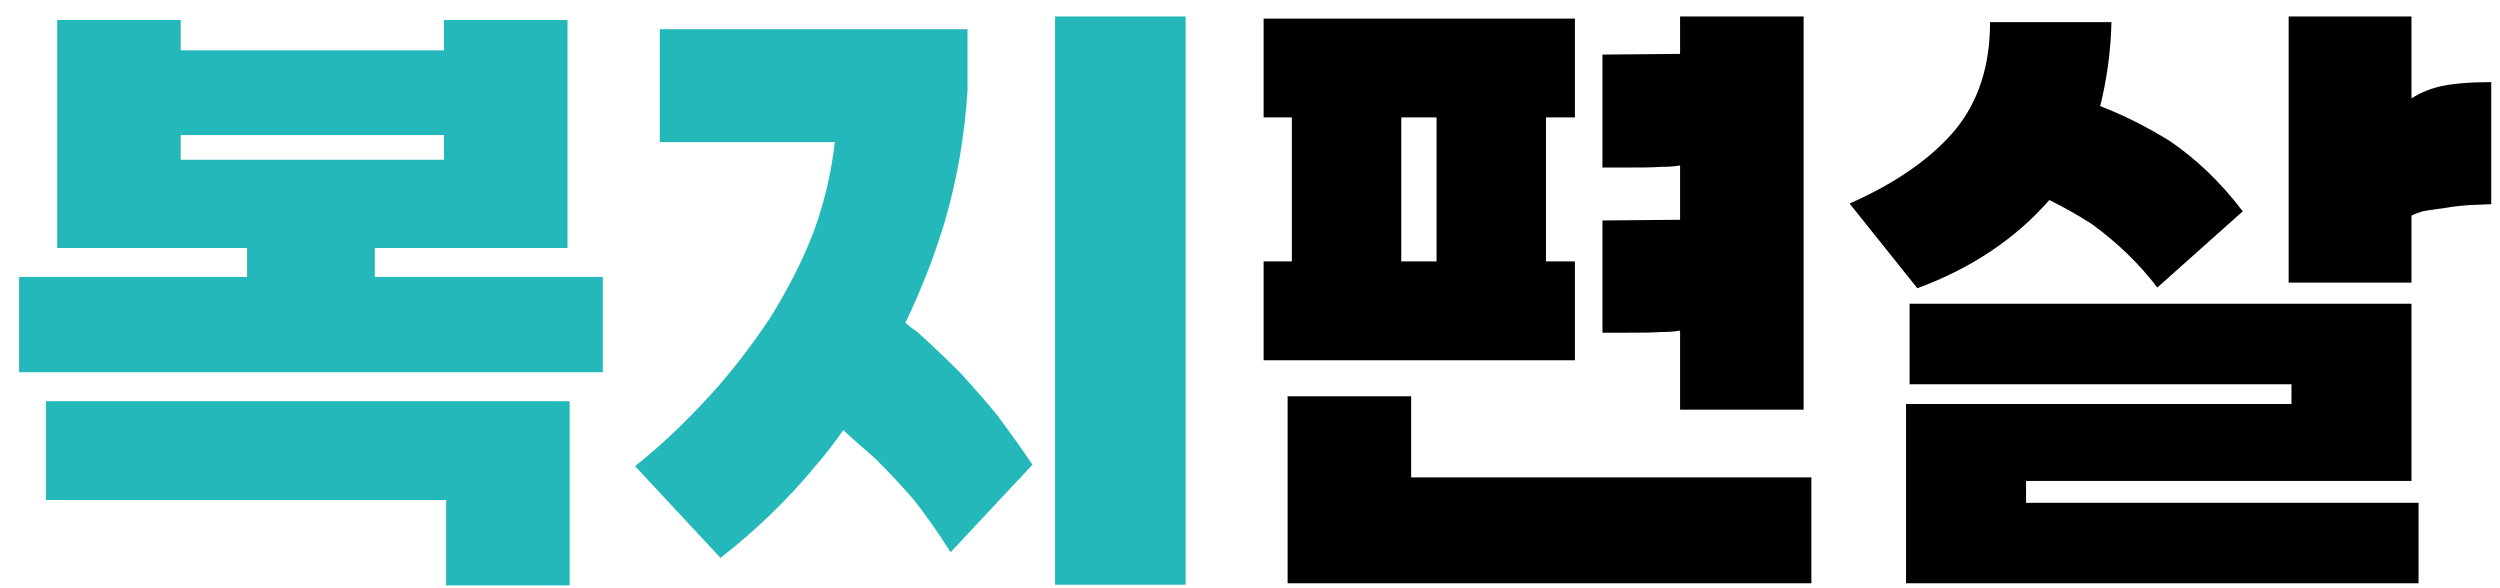 <svg width="85" height="20" viewBox="0 0 85 20" fill="none" xmlns="http://www.w3.org/2000/svg">
<path d="M15.096 0.68H19.296V8.432H12.744V9.416H20.496V12.656H0.648V9.416H8.4V8.432H1.944V0.68H6.144V1.712H15.096V0.68ZM6.144 4.592V5.432H15.096V4.592H6.144ZM15.168 19.904V17H1.56V13.64H19.368V19.904H15.168ZM32.896 0.992V3.08C32.8 4.568 32.56 6.032 32.128 7.52C31.768 8.72 31.312 9.872 30.784 10.976C30.928 11.096 31.048 11.192 31.192 11.288C31.72 11.768 32.2 12.224 32.656 12.68C33.088 13.16 33.52 13.64 33.928 14.144C34.312 14.672 34.72 15.224 35.104 15.8L32.32 18.776C31.912 18.128 31.504 17.552 31.096 17.024C30.664 16.52 30.208 16.04 29.752 15.584C29.392 15.272 29.032 14.96 28.672 14.624C28.384 15.032 28.096 15.416 27.784 15.776C26.776 17 25.672 18.056 24.496 18.968L21.592 15.848C22.504 15.128 23.344 14.312 24.136 13.448C24.904 12.608 25.576 11.72 26.2 10.784C26.776 9.848 27.28 8.888 27.664 7.88C28.024 6.896 28.264 5.888 28.384 4.832H22.432V0.992H32.896ZM35.872 19.88V0.56H40.312V19.88H35.872Z" fill="#25B8BB"/>
<path d="M48.843 8.888V3.992H47.643V8.888H48.843ZM43.923 3.992H42.963V0.632H53.547V3.992H52.563V8.888H53.547V12.248H42.963V8.888H43.923V3.992ZM57.123 13.928V11.24C56.859 11.288 56.643 11.288 56.475 11.288C56.163 11.312 55.755 11.312 55.251 11.312H54.483V7.496L57.123 7.472V5.624C56.859 5.672 56.643 5.672 56.475 5.672C56.163 5.696 55.755 5.696 55.251 5.696H54.483V1.856L57.123 1.832V0.56H61.323V13.928H57.123ZM47.979 13.472V16.232H61.587V19.832H43.779V13.472H47.979ZM62.886 6.92C64.518 6.2 65.718 5.336 66.51 4.376C67.278 3.416 67.662 2.216 67.662 0.752H71.79C71.766 1.784 71.622 2.744 71.406 3.608C72.222 3.92 73.014 4.328 73.758 4.784C74.646 5.384 75.486 6.176 76.254 7.184L73.35 9.776C72.726 8.96 71.982 8.24 71.118 7.616C70.638 7.304 70.158 7.04 69.678 6.8C68.526 8.12 67.014 9.128 65.19 9.8L62.886 6.92ZM84.702 2.792V6.944C84.51 6.944 84.27 6.968 84.006 6.968C83.718 6.992 83.43 7.016 83.166 7.064C82.878 7.112 82.614 7.136 82.374 7.184C82.206 7.232 82.086 7.28 81.99 7.328V9.608H77.814V0.56H81.99V3.344C82.254 3.176 82.566 3.032 82.974 2.936C83.406 2.84 83.982 2.792 84.702 2.792ZM64.806 13.736H77.91V13.064H64.926V10.328H81.99V16.352H68.886V17.096H82.23V19.832H64.806V13.736Z" fill="black"/>
</svg>
